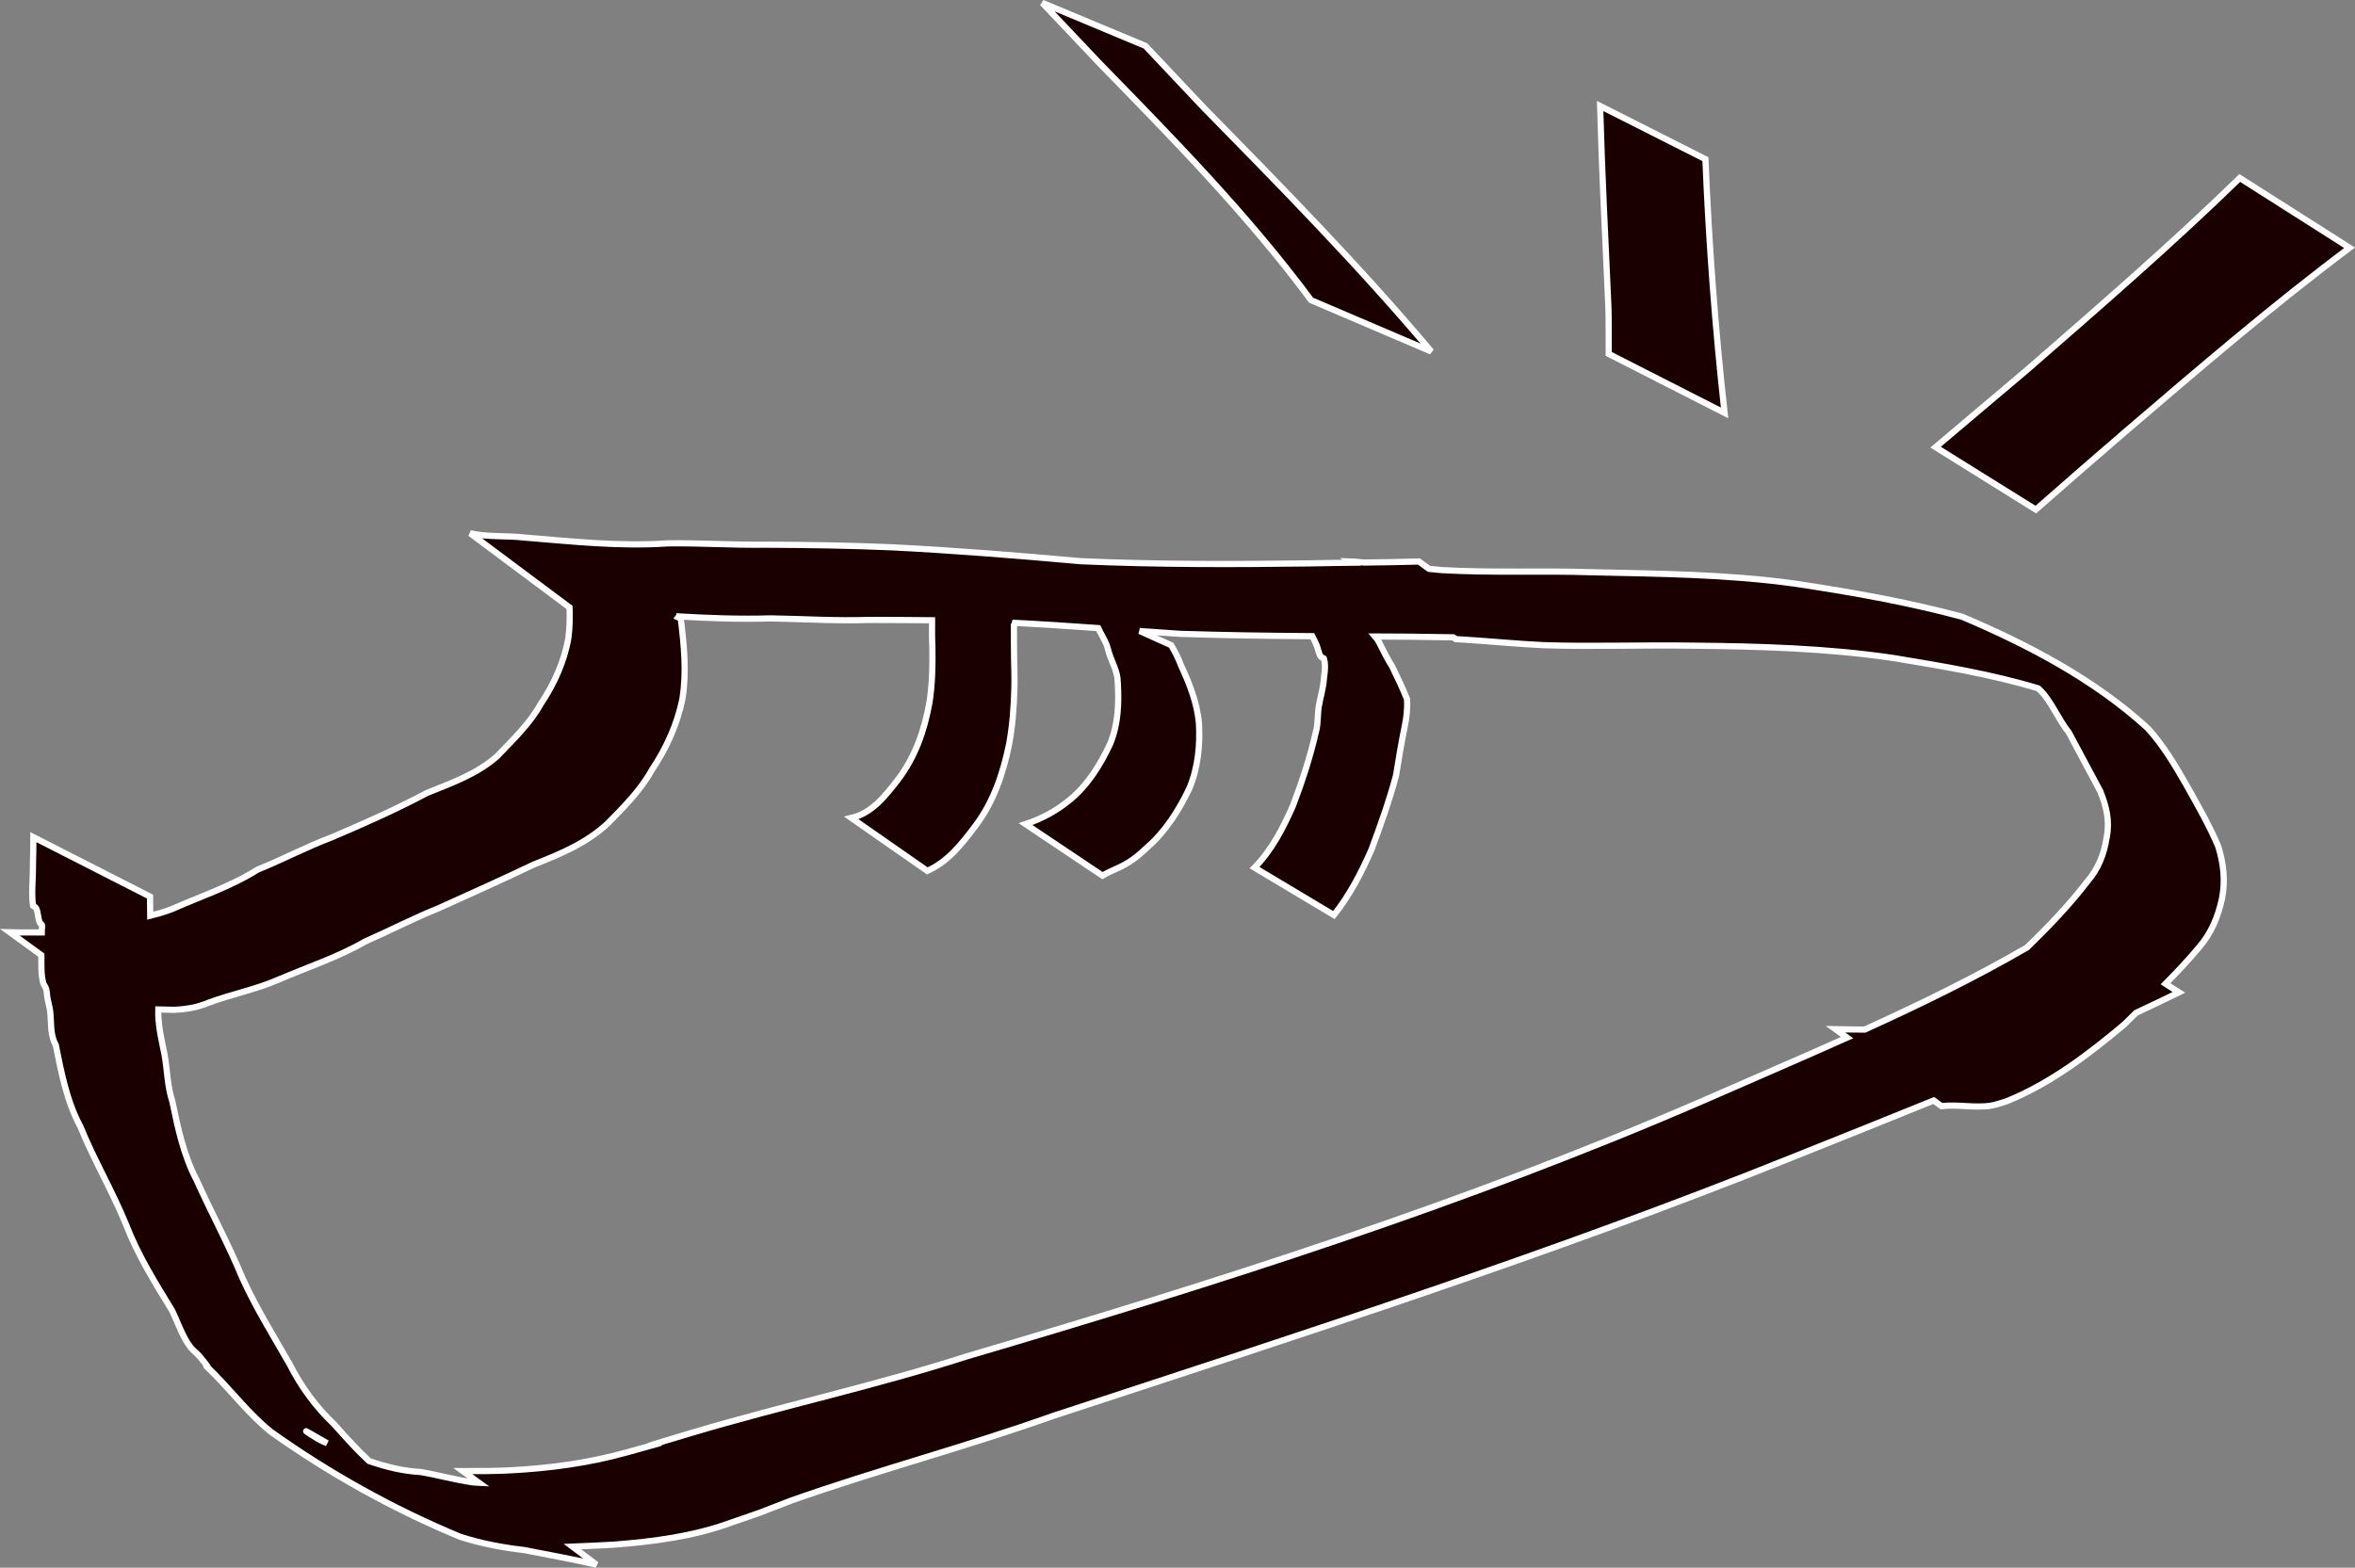<?xml version="1.0" encoding="UTF-8" standalone="no"?>
<!-- Created with Inkscape (http://www.inkscape.org/) -->

<svg
   xmlns:dc="http://purl.org/dc/elements/1.1/"
   xmlns:cc="http://creativecommons.org/ns#"
   xmlns:rdf="http://www.w3.org/1999/02/22-rdf-syntax-ns#"
   xmlns:svg="http://www.w3.org/2000/svg"
   xmlns="http://www.w3.org/2000/svg"
   xmlns:sodipodi="http://sodipodi.sourceforge.net/DTD/sodipodi-0.dtd"
   xmlns:inkscape="http://www.inkscape.org/namespaces/inkscape"
   width="100.86mm"
   height="67.16mm"
   viewBox="0 0 100.86 67.16"
   version="1.1"
   id="svg5644"
   inkscape:version="0.92.2 5c3e80d, 2017-08-06"
   sodipodi:docname="chuteira.svg">
  <rect x="0" y="0" width="100.86" height="67.16" fill="#808080" stroke="none"/>
  <defs
     id="defs5638" />
  <sodipodi:namedview
     id="base"
     pagecolor="#ffffff"
     bordercolor="#666666"
     borderopacity="1.0"
     inkscape:pageopacity="0.0"
     inkscape:pageshadow="2"
     inkscape:zoom="0.11313708"
     inkscape:cx="-370.95101"
     inkscape:cy="-70.927387"
     inkscape:document-units="mm"
     inkscape:current-layer="layer1"
     showgrid="false"
     fit-margin-top="0"
     fit-margin-left="0"
     fit-margin-right="0"
     fit-margin-bottom="0"
     inkscape:window-width="1440"
     inkscape:window-height="791"
     inkscape:window-x="0"
     inkscape:window-y="1"
     inkscape:window-maximized="1" />
  <g
     inkscape:label="Layer 1"
     inkscape:groupmode="layer"
     id="layer1"
     transform="translate(-47.45,-135.98)">
    <path
       style="fill:#1b0000;fill-opacity:1;stroke:#ffffff;stroke-width:0.265;stroke-opacity:1"
       d="m 92.089,136.102 4.419,1.845 c 0.812,0.861 1.624,1.721 2.436,2.582 3.353,3.422 6.719,6.842 9.806,10.51 l -5.148,-2.199 c -2.702,-3.646 -5.887,-6.894 -9.049,-10.135 -0.821,-0.867 -1.642,-1.735 -2.463,-2.602 z m 23.891,4.418 4.51,2.279 c 0.148,3.635 0.419,7.254 0.82,10.87 l -4.962,-2.528 c 3.2e-4,-0.563 0.005,-1.603 -0.017,-2.098 -0.128,-2.842 -0.273,-5.678 -0.351,-8.523 z m 27.395,3.085 4.703,2.99 c -3.299,2.472 -6.435,5.166 -9.567,7.847 -2.636,2.28 -1.346,1.157 -3.871,3.369 l -4.292,-2.675 c 2.577,-2.179 1.265,-1.07 3.936,-3.328 3.077,-2.681 6.167,-5.355 9.091,-8.203 z m -75.786,15.221 c 0.766,0.171 1.558,0.093 2.337,0.183 2.035,0.165 4.068,0.39 6.114,0.248 1.407,-0.021 2.803,0.078 4.211,0.057 1.814,0.008 3.628,0.035 5.44,0.114 2.688,0.136 5.369,0.353 8.05,0.594 3.262,0.143 6.525,0.137 9.79,0.093 0.604,-0.014 1.207,-0.02 1.811,-0.028 l -0.072,-0.053 c 0.313,0.013 0.151,0.003 0.484,0.033 0.04,0.004 0.081,0.008 0.121,0.012 0.781,-0.01 1.563,-0.021 2.345,-0.044 l 0.433,0.315 c 0.181,0.017 0.363,0.037 0.544,0.052 2.132,0.124 4.27,0.022 6.405,0.092 2.9,0.065 5.811,0.086 8.69,0.484 2.416,0.362 4.828,0.787 7.188,1.421 2.84,1.204 5.666,2.687 7.948,4.773 0.669,0.731 1.175,1.589 1.666,2.446 0.48,0.862 0.981,1.722 1.362,2.633 0.227,0.736 0.306,1.462 0.157,2.226 -0.168,0.779 -0.468,1.504 -1.003,2.109 -0.445,0.536 -0.926,1.041 -1.416,1.537 l 0.576,0.369 c -0.609,0.298 -1.222,0.589 -1.836,0.877 -0.169,0.165 -0.338,0.33 -0.504,0.496 -1.532,1.288 -3.164,2.53 -5.03,3.289 -0.226,0.064 -0.446,0.154 -0.677,0.191 -0.69,0.11 -1.426,-0.064 -2.121,0.022 l -0.335,-0.243 c -2.034,0.83 -4.075,1.641 -6.112,2.458 -10.36,4.158 -20.992,7.573 -31.593,11.052 -3.698,1.318 -7.502,2.316 -11.204,3.621 -1.814,0.698 -0.95,0.384 -2.591,0.953 -1.627,0.594 -3.322,0.812 -5.036,0.945 -0.587,0.034 -1.175,0.059 -1.763,0.084 l 1.029,0.774 c -1.027,-0.241 -2.066,-0.423 -3.101,-0.628 -0.93,-0.106 -1.841,-0.28 -2.733,-0.566 -2.862,-1.187 -5.598,-2.709 -8.122,-4.507 -0.891,-0.725 -1.601,-1.639 -2.4,-2.457 -0.861,-0.853 0.212,0.248 -0.658,-0.784 -0.109,-0.129 -0.255,-0.224 -0.359,-0.357 -0.361,-0.459 -0.549,-1.067 -0.803,-1.587 -0.728,-1.191 -1.475,-2.39 -1.977,-3.696 -0.584,-1.43 -1.372,-2.76 -1.953,-4.191 -0.578,-1.068 -0.813,-2.302 -1.051,-3.488 -0.253,-0.454 -0.183,-0.949 -0.24,-1.437 -0.024,-0.206 -0.089,-0.406 -0.123,-0.61 -0.018,-0.122 -0.019,-0.247 -0.053,-0.365 -0.025,-0.088 -0.097,-0.159 -0.122,-0.248 -0.1,-0.358 -0.077,-0.803 -0.08,-1.174 -2e-5,-0.006 5.3e-4,-0.011 5.2e-4,-0.017 l -1.35,-0.981 c 0.462,0.011 0.218,0.007 0.732,0.008 0.211,0 0.422,-5.2e-4 0.634,-0.001 9e-5,-0.041 0.002,-0.082 0.002,-0.123 0.003,-0.065 0.024,-0.132 0.007,-0.194 -0.011,-0.038 -0.066,-0.049 -0.084,-0.085 -0.095,-0.191 -0.074,-0.455 -0.168,-0.638 -0.025,-0.048 -0.085,-0.066 -0.127,-0.099 -0.058,-0.366 -0.037,-0.731 -0.022,-1.1 0.013,-0.262 0.013,-0.523 0.017,-0.785 0.015,-0.353 0.013,-0.706 0.015,-1.059 l 4.997,2.547 c 0.002,0.274 0.004,0.549 0.008,0.823 0.309,-0.079 0.617,-0.165 0.915,-0.281 1.232,-0.545 2.538,-0.972 3.679,-1.694 1.066,-0.429 2.084,-0.972 3.161,-1.378 1.389,-0.588 2.777,-1.207 4.107,-1.914 1.059,-0.426 2.131,-0.802 2.999,-1.571 0.665,-0.701 1.386,-1.374 1.86,-2.228 0.573,-0.851 1.011,-1.819 1.188,-2.831 0.057,-0.438 0.068,-0.876 0.049,-1.313 z m 8.818,3.554 0.199,0.098 c 0.138,1.14 0.256,2.277 0.074,3.416 -0.213,1.089 -0.683,2.13 -1.301,3.051 -0.486,0.881 -1.205,1.604 -1.908,2.315 -0.901,0.841 -2.022,1.307 -3.15,1.752 -1.362,0.649 -2.738,1.269 -4.114,1.888 -1.061,0.426 -2.074,0.955 -3.119,1.414 -1.182,0.684 -2.489,1.106 -3.739,1.645 -0.963,0.419 -2.001,0.615 -2.981,0.982 -0.462,0.197 -0.956,0.278 -1.454,0.298 -0.228,-0.005 -0.455,-0.009 -0.683,-0.014 -7.1e-4,0.076 -0.001,0.152 -0.003,0.228 0.02,0.581 0.153,1.129 0.267,1.698 0.121,0.672 0.12,1.363 0.337,2.018 0.236,1.149 0.484,2.306 1.032,3.354 0.637,1.411 1.374,2.773 1.968,4.204 0.576,1.274 1.316,2.458 2.009,3.67 0.497,0.977 1.118,1.838 1.918,2.597 0.481,0.539 0.966,1.082 1.496,1.576 0.716,0.246 1.449,0.431 2.212,0.471 0.732,0.124 1.448,0.327 2.184,0.436 0.103,0.015 0.207,0.018 0.311,0.023 l -0.689,-0.499 c 0.672,0.002 1.343,0.002 2.014,-0.032 1.71,-0.089 3.395,-0.314 5.048,-0.78 3.593,-1.003 -1.576,0.456 2.77,-0.836 3.89,-1.157 7.864,-2.014 11.729,-3.26 10.706,-3.153 21.363,-6.54 31.615,-10.984 2.029,-0.893 4.078,-1.767 6.109,-2.678 l -0.499,-0.362 c 0.418,0.007 0.836,0.017 1.253,0.018 2.369,-1.078 4.709,-2.217 6.955,-3.519 0.914,-0.89 1.806,-1.815 2.581,-2.827 0.476,-0.548 0.72,-1.188 0.828,-1.894 0.138,-0.705 -0.013,-1.305 -0.268,-1.957 -0.449,-0.845 -0.903,-1.685 -1.353,-2.53 -0.414,-0.52 -0.673,-1.158 -1.095,-1.671 -0.042,-0.051 -0.134,-0.139 -0.216,-0.22 -2.022,-0.612 -4.123,-0.955 -6.204,-1.301 -2.855,-0.421 -5.743,-0.501 -8.623,-0.528 -2.112,-0.036 -4.225,0.049 -6.336,-0.021 -1.112,-0.05 -2.22,-0.161 -3.331,-0.232 -0.31,-0.017 -0.159,-0.008 -0.454,-0.027 l -0.106,-0.078 c -0.613,-0.008 -1.226,-0.014 -1.839,-0.027 -0.503,-0.002 -1.006,-0.006 -1.509,-0.008 0.064,0.074 0.123,0.153 0.169,0.245 0.181,0.355 0.354,0.712 0.568,1.05 0.218,0.459 0.448,0.918 0.631,1.387 0.025,0.401 -0.019,0.803 -0.104,1.196 -0.14,0.691 -0.257,1.379 -0.366,2.075 -0.29,1.08 -0.667,2.14 -1.057,3.187 -0.434,0.984 -0.931,1.948 -1.605,2.793 l -3.398,-2.031 c 0.737,-0.753 1.225,-1.696 1.644,-2.652 0.391,-1.027 0.737,-2.081 0.981,-3.153 0.104,-0.357 0.066,-0.738 0.126,-1.1 0.054,-0.324 0.147,-0.642 0.196,-0.969 0.026,-0.356 0.129,-0.74 0.022,-1.089 -0.047,-0.03 -0.108,-0.045 -0.141,-0.09 -0.065,-0.087 -0.127,-0.372 -0.165,-0.464 -0.055,-0.134 -0.121,-0.268 -0.19,-0.399 -1.889,-0.014 -3.778,-0.039 -5.666,-0.1 -0.576,-0.037 -1.151,-0.08 -1.726,-0.121 l 1.346,0.606 c 0.162,0.28 0.319,0.564 0.425,0.872 0.367,0.786 0.689,1.609 0.767,2.48 0.05,0.954 -0.04,1.895 -0.413,2.786 -0.446,0.933 -1.024,1.852 -1.81,2.531 -0.629,0.594 -0.897,0.728 -1.658,1.068 -0.086,0.039 -0.166,0.092 -0.249,0.138 l -3.295,-2.208 c 0.709,-0.235 1.329,-0.574 1.903,-1.047 0.766,-0.632 1.307,-1.506 1.722,-2.4 0.345,-0.842 0.374,-1.723 0.323,-2.615 -0.002,-0.463 -0.237,-0.845 -0.375,-1.272 -0.04,-0.124 -0.062,-0.254 -0.113,-0.374 -0.102,-0.237 -0.241,-0.456 -0.348,-0.69 -1.225,-0.088 -2.452,-0.168 -3.679,-0.23 l 0.068,0.035 c -0.004,0.49 0.003,0.981 0.006,1.471 0.008,0.442 0.028,0.884 0.012,1.327 -0.022,0.803 -0.081,1.606 -0.23,2.396 -0.261,1.251 -0.662,2.445 -1.441,3.479 -0.575,0.762 -1.165,1.52 -2.055,1.924 l -3.256,-2.269 c 0.888,-0.204 1.457,-0.947 1.989,-1.631 0.751,-0.987 1.143,-2.116 1.358,-3.322 0.123,-0.785 0.136,-1.578 0.124,-2.37 -0.019,-0.382 -0.016,-0.764 -0.014,-1.146 -0.895,-0.011 -1.791,-0.013 -2.686,-0.015 -1.408,0.049 -2.812,-0.042 -4.219,-0.065 -1.355,0.041 -2.705,-0.011 -4.055,-0.09 z m -15.845,34.913 c -0.02,-0.002 0.419,0.283 0.588,0.372 0.101,0.053 0.207,0.098 0.313,0.143 -0.303,-0.173 -0.526,-0.305 -0.862,-0.495 -0.024,-0.013 -0.035,-0.019 -0.038,-0.02 z"
       id="path5648"
       inkscape:connector-curvature="0" />
  </g>
</svg>
